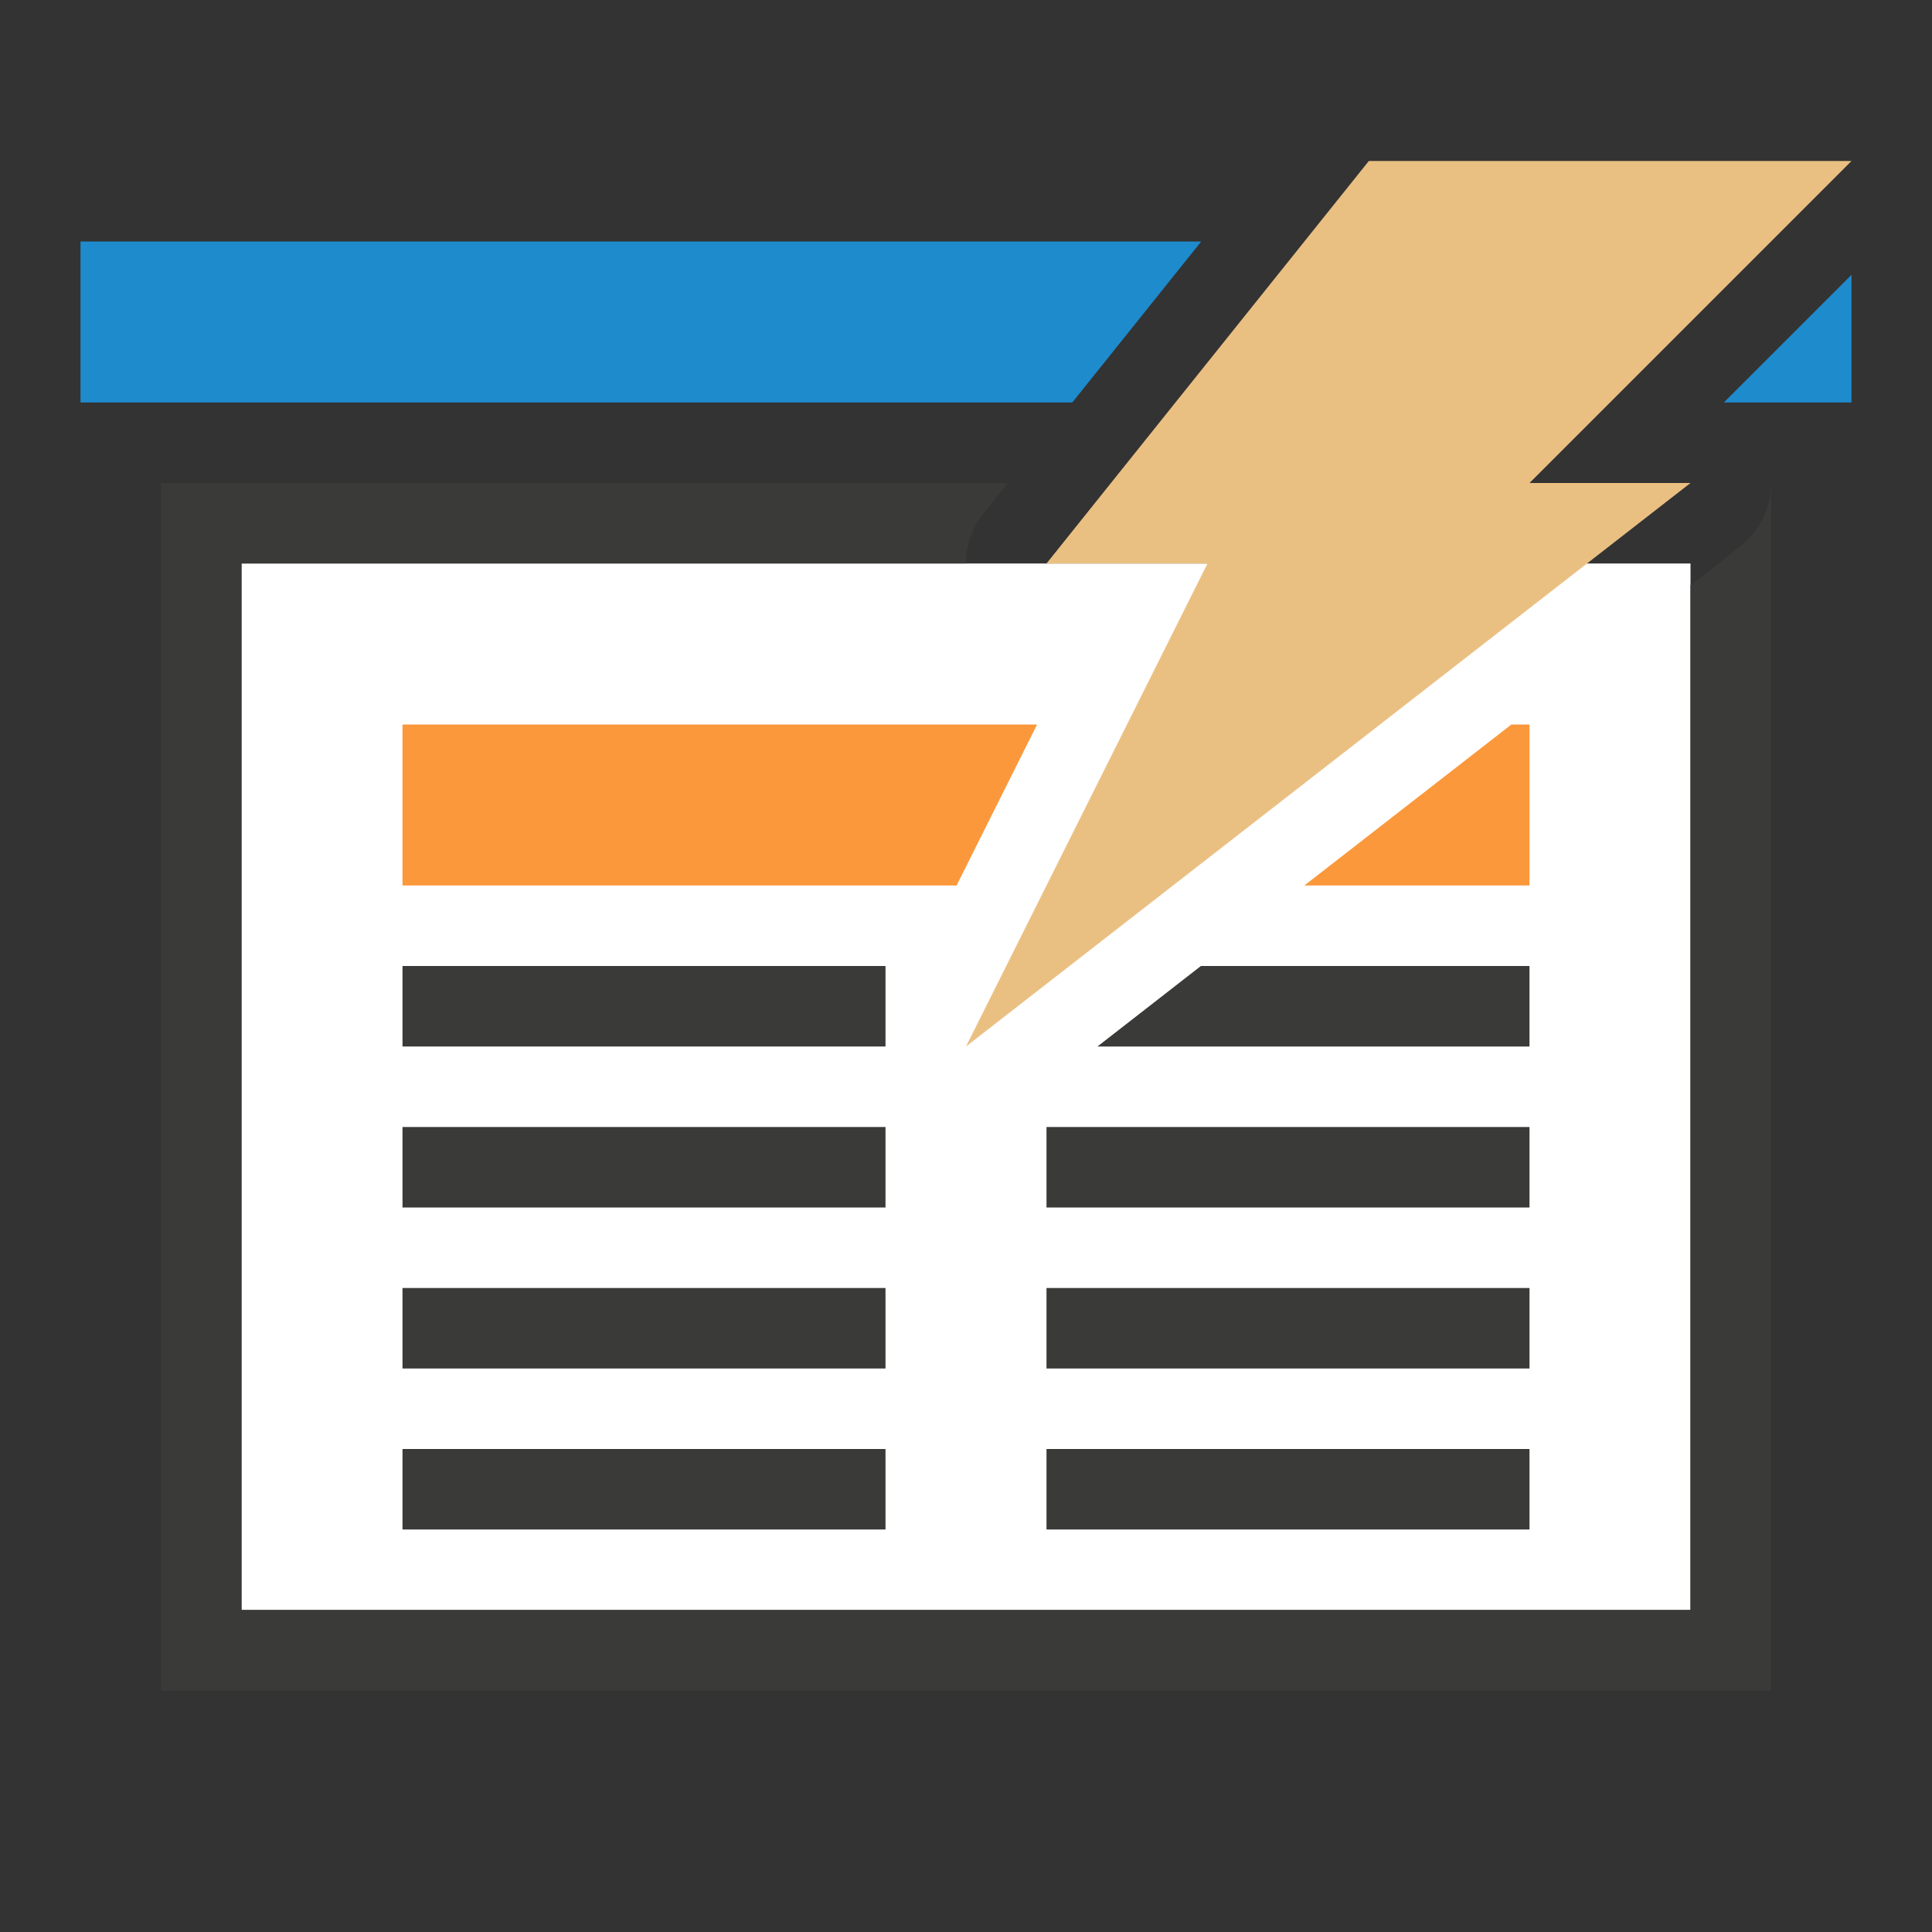 <svg viewBox="0 0 24 24" xmlns="http://www.w3.org/2000/svg"><rect x="0" y="0" width="24" height="24" fill="#333333" stroke="none"/><path d="m3 7h18v13h-18z" fill="#fff"/><path d="m2 6v15h1 8.586 9.414 1v-10.414-3.586-.957a1.001 1.001 0 0 1 -.385.748l-.615.479v4.316 8.414h-8.414-9.586v-13h9a1.001 1.001 0 0 1 .219-.625l.301-.375z" fill="#3a3a38"/><path d="m1 3v2h12.32l1.602-2zm22 .414-1.586 1.586h1.586z" fill="#1e8bcd"/><path d="m5 9v2h6.883l1-2zm13.775 0-2.572 2h2.797v-2z" fill="#fb983b"/><g fill="#3a3a38"><path d="m5 12h6v1h-6z"/><path d="m5 16h6v1h-6z"/><path d="m5 14h6v1h-6z"/><path d="m5 18h6v1h-6z"/><path d="m14.918 12-1.285 1h5.367v-1z"/><path d="m13 16h6v1h-6z"/><path d="m13 14h6v1h-6z"/><path d="m13 18h6v1h-6z"/></g><path d="m17.004 2h5.996l-4 4h2l-9 7 3-6h-2z" fill="#eac082"/></svg>